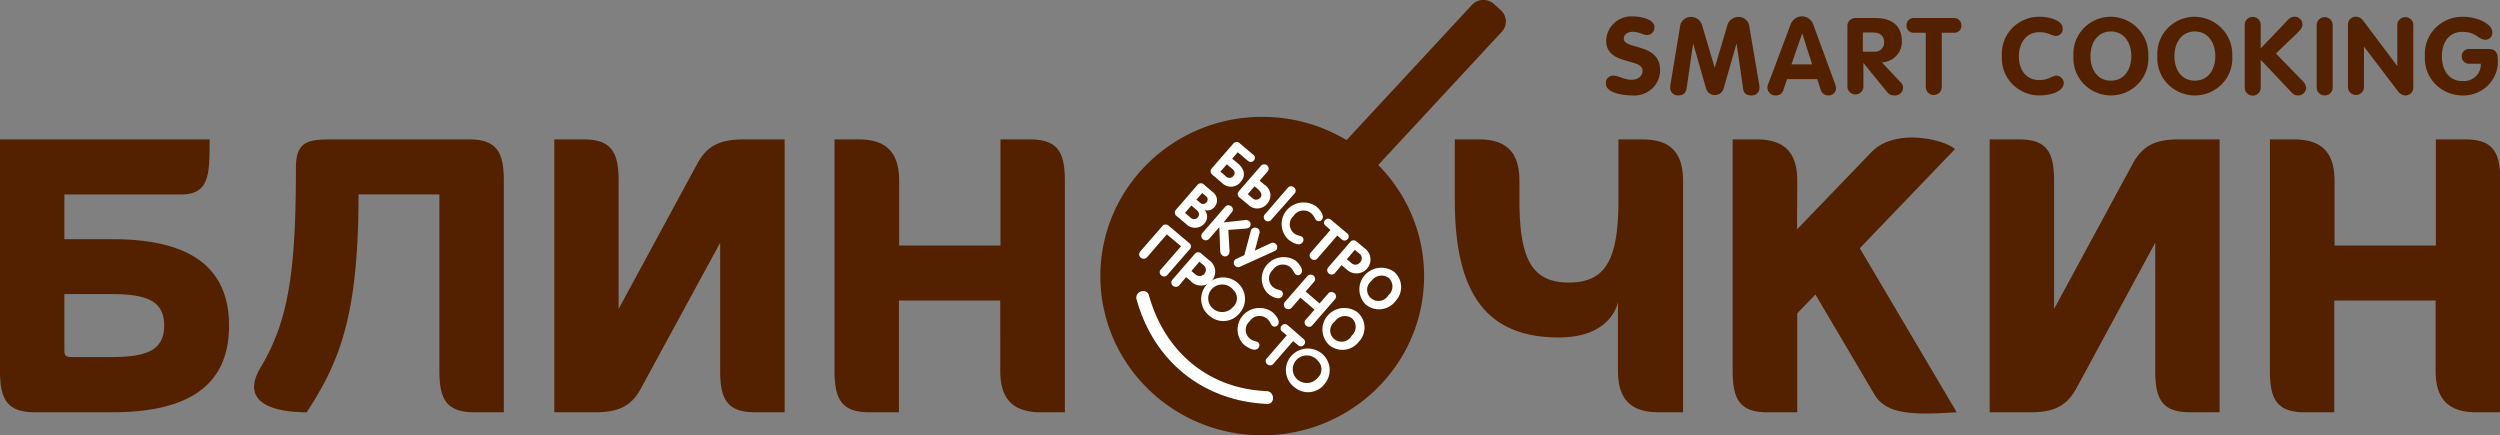 <svg width="402" height="70" fill="none" xmlns="http://www.w3.org/2000/svg"><rect width="100%" height="100%" fill="#808080" stroke="none"/><g clip-path="url(#clip0)"><path d="M262.47 15.346c-1.286 0-4.244-.329-4.244-1.923a1.157 1.157 0 01.694-1.168c.151-.065.313-.098.477-.097.823 0 1.8.67 2.932.67 1.131 0 1.787-.632 1.787-1.48 0-2.05-5.838-.81-5.838-4.795a3.972 3.972 0 011.313-2.871 4.055 4.055 0 011.402-.825 4.11 4.11 0 011.619-.213c1.003 0 3.42.367 3.42 1.72.011.16-.011.32-.065.47a1.195 1.195 0 01-.636.688 1.224 1.224 0 01-.469.108c-.707 0-1.286-.519-2.315-.519-.758 0-1.44.38-1.44 1.113 0 1.797 5.838.646 5.838 5.061a4.01 4.01 0 01-.347 1.635c-.23.515-.565.979-.986 1.36-.42.382-.917.673-1.457.857a4.207 4.207 0 01-1.685.21zm19.161 0c-.887 0-1.286-.392-1.363-1.265l-1.028-7.11-2.097 7.312a1.44 1.44 0 01-.532.724 1.483 1.483 0 01-1.726 0 1.44 1.44 0 01-.532-.724l-2.096-7.312-1.029 7.11c-.129.81-.476 1.265-1.363 1.265a1.232 1.232 0 01-.935-.346 1.17 1.17 0 01-.351-.92 2.354 2.354 0 010-.29l1.62-9.805a1.74 1.74 0 01.645-.918c.311-.229.69-.35 1.078-.347.39.003.769.127 1.083.354.314.227.547.546.666.911l2.058 6.92 2.057-6.92c.119-.365.353-.684.667-.91a1.872 1.872 0 011.082-.355c.388-.005.766.116 1.075.345.31.23.533.553.636.92l1.671 9.83c.006.097.006.194 0 .291a1.187 1.187 0 01-.787 1.168 1.227 1.227 0 01-.499.072zm12.423 0a1.301 1.301 0 01-.799-.232 1.268 1.268 0 01-.487-.666l-.553-1.72h-4.861l-.579 1.707a1.186 1.186 0 01-.47.692 1.223 1.223 0 01-.816.22c-.341 0-.668-.134-.909-.371a1.256 1.256 0 01-.377-.895 1.067 1.067 0 01.129-.57l3.549-9.463a2 2 0 01.7-1.009 2.049 2.049 0 011.165-.42 2 2 0 011.173.41c.336.258.578.616.692 1.02l3.472 9.463c.086.2.134.415.141.632a1.129 1.129 0 01-.324.847 1.184 1.184 0 01-.846.355zm-4.256-9.982l-1.737 4.997h3.331l-1.594-4.997zm14.75 9.982a1.38 1.38 0 01-1.016-.443l-3.897-4.782v3.795c0 .336-.135.658-.376.895a1.298 1.298 0 01-1.819 0 1.256 1.256 0 01-.377-.895V4.238a1.244 1.244 0 01.37-.968 1.294 1.294 0 01.981-.373h3.073c2.714 0 4.347 1.177 4.347 3.884a3.318 3.318 0 01-.965 2.25 3.421 3.421 0 01-2.263 1.002l3.035 3.226c.214.198.342.47.36.759a1.257 1.257 0 01-.408 1 1.293 1.293 0 01-1.045.328zm-3.202-10.121h-1.801v3.087h1.801a1.499 1.499 0 001.168-.399 1.452 1.452 0 00.452-1.132 1.41 1.41 0 00-.448-1.134 1.455 1.455 0 00-1.172-.384v-.038zm12.795.038h-1.903v8.742c0 .336-.135.657-.377.895a1.296 1.296 0 01-1.818 0 1.256 1.256 0 01-.377-.895V5.263h-1.903a1.148 1.148 0 01-.872-.328 1.113 1.113 0 01-.324-.861c-.004-.156.025-.31.084-.455a1.162 1.162 0 011.112-.722h6.43a1.19 1.19 0 01.853.337 1.15 1.15 0 01.343.84 1.099 1.099 0 01-.341.881 1.134 1.134 0 01-.907.308zm13.786 10.083a6.133 6.133 0 01-2.398-.494 6.049 6.049 0 01-2.001-1.389 5.921 5.921 0 01-1.277-2.056 5.842 5.842 0 01-.342-2.387 5.824 5.824 0 01.334-2.39 5.898 5.898 0 011.276-2.06 6.018 6.018 0 012.006-1.39 6.102 6.102 0 012.402-.485c1.286 0 3.755.417 3.755 1.923a1.077 1.077 0 01-.291.806 1.13 1.13 0 01-.789.358c-.707 0-1.196-.608-2.675-.608-2.173 0-3.292 1.81-3.292 3.91s1.132 3.795 3.292 3.795c1.479 0 2.058-.721 2.778-.721a1.3 1.3 0 01.794.374c.212.213.34.493.363.79-.077 1.645-2.649 2.024-3.935 2.024zm11.497 0a6.131 6.131 0 01-2.394-.497 6.04 6.04 0 01-1.997-1.39 5.879 5.879 0 01-1.615-4.438 5.827 5.827 0 01.334-2.388 5.902 5.902 0 011.272-2.059 6.025 6.025 0 012.001-1.39 6.108 6.108 0 012.399-.49 6.207 6.207 0 012.384.516 6.13 6.13 0 011.99 1.39 6.02 6.02 0 011.279 2.046c.283.76.407 1.567.365 2.374.055.81-.06 1.624-.338 2.389a5.91 5.91 0 01-1.277 2.058 6.033 6.033 0 01-2.003 1.39 6.121 6.121 0 01-2.4.49zm0-10.285c-2.161 0-3.279 1.872-3.279 3.96 0 2.087 1.067 3.947 3.279 3.947 2.212 0 3.292-1.86 3.292-3.948 0-2.087-1.119-3.96-3.292-3.96zm13.503 10.285a6.133 6.133 0 01-2.398-.494 6.043 6.043 0 01-2.002-1.389 5.918 5.918 0 01-1.276-2.056 5.86 5.86 0 01-.343-2.387 5.85 5.85 0 01.339-2.388 5.908 5.908 0 011.276-2.058 6.026 6.026 0 012.004-1.39 6.113 6.113 0 012.4-.49 6.22 6.22 0 012.382.52c.75.328 1.426.8 1.988 1.39a6.02 6.02 0 011.279 2.044c.283.759.409 1.565.369 2.372a5.85 5.85 0 01-.338 2.389 5.91 5.91 0 01-1.277 2.058 6.033 6.033 0 01-2.003 1.39 6.121 6.121 0 01-2.4.49zm0-10.285c-2.161 0-3.28 1.872-3.28 3.96 0 2.087 1.055 3.947 3.28 3.947 2.224 0 3.292-1.86 3.292-3.948 0-2.087-1.119-3.96-3.292-3.96zm16.537 10.285c-.501 0-.835-.278-1.286-.81l-4.655-4.921v4.491c0 .336-.135.658-.376.895a1.3 1.3 0 01-1.819 0 1.256 1.256 0 01-.377-.895V3.986c0-.336.136-.658.377-.895a1.3 1.3 0 011.819 0c.241.237.376.559.376.894v3.796l4.411-4.618a1.388 1.388 0 011.016-.48c.341 0 .668.132.909.37.242.237.377.559.377.894 0 .468-.283.81-.849 1.38l-3.42 3.276 4.128 4.25a1.873 1.873 0 01.733 1.266 1.264 1.264 0 01-.857 1.157 1.32 1.32 0 01-.507.07zm4.347 0a1.302 1.302 0 01-.938-.397 1.269 1.269 0 01-.348-.944V4.023c0-.335.136-.657.377-.894a1.296 1.296 0 011.818 0c.242.237.377.559.377.894v9.982a1.269 1.269 0 01-.775 1.238 1.307 1.307 0 01-.511.103zm12.95 0a1.62 1.62 0 01-.605-.176 1.58 1.58 0 01-.488-.393l-5.543-7.287v6.515c0 .336-.135.657-.376.895a1.298 1.298 0 01-1.819 0 1.256 1.256 0 01-.377-.895V4.023a1.254 1.254 0 01.349-.944 1.302 1.302 0 01.937-.397 1.588 1.588 0 011.106.57l5.543 7.375V4.023c0-.335.135-.657.377-.894a1.296 1.296 0 011.818 0c.241.237.377.559.377.894v9.982a1.265 1.265 0 01-.784 1.242 1.305 1.305 0 01-.515.1zm9.182 0a6.133 6.133 0 01-2.398-.494 6.049 6.049 0 01-2.001-1.389 5.921 5.921 0 01-1.277-2.056 5.842 5.842 0 01-.342-2.387c-.055-.81.06-1.623.338-2.388a5.923 5.923 0 011.276-2.058 6.046 6.046 0 012.004-1.39 6.117 6.117 0 012.4-.49c2.662 0 4.81 1.266 4.81 2.43a1.073 1.073 0 01-.245.877 1.098 1.098 0 01-.836.388c-1.196 0-1.44-1.265-3.729-1.265s-3.292 1.872-3.292 3.96c0 2.087 1.067 3.947 3.292 3.947a2.756 2.756 0 002.132-.724 2.68 2.68 0 00.647-.94c.145-.355.21-.737.192-1.12h-1.775a1.203 1.203 0 01-.919-.315 1.165 1.165 0 01-.367-.886 1.13 1.13 0 01.373-.87 1.166 1.166 0 01.913-.294h2.971c1.118 0 1.53.544 1.53 1.644a5.367 5.367 0 01-.318 2.239 5.427 5.427 0 01-1.215 1.918 5.53 5.53 0 01-1.903 1.266 5.608 5.608 0 01-2.261.397zM202.968 70c14.375 0 26.028-11.464 26.028-25.606 0-14.142-11.653-25.607-26.028-25.607-14.376 0-26.029 11.465-26.029 25.607S188.592 70 202.968 70zM0 22.418h33.706c0 5.605 0 8.856-4.604 8.856h-18.75v7.186h7.716c12.693 0 18.763 4.656 18.763 13.917 0 9.26-6.07 13.916-18.763 13.916H5.594c-4.5 0-5.594-2.15-5.594-6.68V22.418zm10.352 24.873v8.856c0 .797 0 1.265 1.119 1.265h6.533c5.761 0 8.397-1.202 8.397-5.06 0-3.86-2.636-5.061-8.397-5.061h-7.652zm43.441-24.873h21.643c4.514 0 5.581 2.138 5.581 6.68v37.195H76.26c-4.514 0-5.607-2.15-5.607-6.68V31.262H57.651c0 19.634-3.074 26.947-8.333 35.031-4.283 0-11.124-1.012-7.37-7.287 4.515-7.528 5.634-15.662 5.634-32.059 0-4.529 2.327-4.529 6.21-4.529zm35.339 43.875V22.418h4.745c4.501 0 5.594 2.138 5.594 6.668v20.596L112.1 26.365c1.594-2.935 3.639-3.947 7.497-3.947h6.571v43.875h-4.758c-4.514 0-5.607-2.15-5.607-6.68V39.03l-12.68 23.317c-1.53 2.935-3.639 3.947-7.433 3.947h-6.558zm71.707-17.965h-16.294v17.965h-4.758c-4.514 0-5.594-2.15-5.594-6.68V22.418h3.858c4.514 0 6.533 2.138 6.533 6.668v10.399h16.293V22.418h4.758c4.514 0 5.594 2.138 5.594 6.668v37.207h-3.858c-4.513 0-6.532-2.15-6.532-6.68V48.328zm105.862 17.965c-4.514 0-6.533-2.15-6.533-6.68v-11.07c-.103.645-1.376 5.719-9.516 5.719-11.883 0-16.718-7.401-16.718-22.052v-9.792h3.858c4.514 0 6.533 2.138 6.533 6.668v3.124c0 9.73 2.173 13.221 7.96 13.221s7.96-3.492 7.96-13.22v-9.793h3.858c4.514 0 6.533 2.138 6.533 6.668v37.207h-3.935zm22.261-29.402l11.959-12.423c3.794-3.948 11.664-2.075 13.439-.494l-15.303 15.941 15.586 26.378c-6.713.418-11.253.456-13.207-2.821l-9.517-16.118L289 50.378v15.915h-4.797c-4.5 0-5.594-2.15-5.594-6.68V22.418h3.858c4.514 0 6.533 2.138 6.533 6.668l-.038 7.805zm30.979 29.402V22.418h4.758c4.501 0 5.594 2.138 5.594 6.668v20.596l12.629-23.317c1.581-2.935 3.639-3.947 7.433-3.947h6.558v43.875h-4.758c-4.514 0-5.594-2.15-5.594-6.68V39.03l-12.628 23.317c-1.582 2.935-3.64 3.947-7.433 3.947h-6.559zm71.707-17.965h-16.294v17.965h-4.758c-4.514 0-5.594-2.15-5.594-6.68V22.418h3.858c4.514 0 6.533 2.138 6.533 6.668v10.399h16.293V22.418h4.759c4.513 0 5.594 2.138 5.594 6.668v37.207h-3.858c-4.514 0-6.533-2.15-6.533-6.68V48.328z" fill="#532000"/><path d="M196.46 29.377l-1.491-1.266a.7.7 0 01-.296-.493.685.685 0 01.18-.544l3.485-4.01a.68.68 0 01.514-.231.692.692 0 01.515.23l2.16 1.822a.607.607 0 01.226.7.621.621 0 01-.136.224.648.648 0 01-.938.063l-1.647-1.392-.9 1.038.862.708c1.054.886 1.427 1.974.489 3.05a1.981 1.981 0 01-1.488.74 1.988 1.988 0 01-1.535-.639zm1.582-2.316l-.771-.645-1.029 1.19.849.72a.811.811 0 00.61.274.823.823 0 00.611-.274c.348-.392.296-.835-.27-1.265zm2.649 5.833l-1.363-1.126a.697.697 0 01-.295-.487.671.671 0 01.179-.538l3.537-4.074a.715.715 0 011.003-.076.695.695 0 01.077.987l-1.286 1.468.746.632a2.038 2.038 0 01.97 1.436 1.991 1.991 0 01-.507 1.651 2.01 2.01 0 01-.666.539 2.052 2.052 0 01-1.685.07 2.024 2.024 0 01-.71-.482zm1.698-2.379l-.656-.557-1.093 1.266.746.632a.834.834 0 00.664.254.85.85 0 00.622-.342c.257-.304.231-.785-.283-1.215v-.038zm1.054 4.909a.668.668 0 010-1.012l3.601-4.175a.67.67 0 01.491-.283.69.69 0 01.538.182.669.669 0 01.223.773.666.666 0 01-.159.239l-3.665 4.137a.678.678 0 01-.482.303.689.689 0 01-.547-.164zm3.678 3.049a3.429 3.429 0 01-.192-4.698 3.57 3.57 0 014.745-.565c.527.443 1.414 1.493.874 2.113a.602.602 0 01-.659.215.603.603 0 01-.215-.114c-.283-.24-.27-.658-.888-1.177a1.918 1.918 0 00-1.494-.37 1.923 1.923 0 00-.732.285 1.879 1.879 0 00-.551.553 1.817 1.817 0 00-.454 2.113c.106.236.26.447.454.62.617.519 1.118.417 1.414.67a.652.652 0 010 .886c-.54.683-1.762-.076-2.302-.531zm8.694.076l-.785-.67-3.151 3.63a.678.678 0 01-.49.283.695.695 0 01-.538-.182.67.67 0 01-.224-.773.68.68 0 01.159-.239l3.151-3.63-.784-.671a.584.584 0 01-.248-.432.583.583 0 01.17-.467.654.654 0 01.447-.232.655.655 0 01.479.157l2.675 2.239a.62.62 0 010 .91.637.637 0 01-.861.076zm.72 4.769l-.81-.683-1.055 1.265a.715.715 0 01-1.003.076.695.695 0 01-.077-.987l3.511-4.06a.684.684 0 01.509-.278.705.705 0 01.545.201l1.286 1.076c.254.183.467.416.625.684a2.213 2.213 0 01-.98 3.134 2.274 2.274 0 01-1.786.063 2.246 2.246 0 01-.765-.49zm2.057-2.53l-.733-.62-1.286 1.518.733.62a.943.943 0 00.73.248.95.95 0 00.672-.374.937.937 0 00.264-.71.931.931 0 00-.354-.67l-.026-.012zm1.016 8.172a3.439 3.439 0 01-1.017-2.312 3.432 3.432 0 01.844-2.38 3.567 3.567 0 014.738-.558c.337.292.609.648.803 1.046a3.23 3.23 0 01.111 2.564 3.25 3.25 0 01-.708 1.11 3.263 3.263 0 01-.997.876 3.324 3.324 0 01-3.774-.345zm3.704-4.263a1.958 1.958 0 00-1.504-.348 1.953 1.953 0 00-1.287.842 1.797 1.797 0 00-.689 1.374 1.79 1.79 0 00.64 1.398 1.836 1.836 0 001.503.403 1.839 1.839 0 001.273-.885c.2-.173.362-.384.475-.621a1.859 1.859 0 00-.411-2.163zm-32.6-8.691l-1.505-1.265a.69.69 0 01-.288-.49.669.669 0 01.186-.535l3.472-4.01a.687.687 0 011.041 0l1.389 1.176a1.642 1.642 0 01.678 1.14 1.627 1.627 0 01-.395 1.264 1.438 1.438 0 01-.719.49 1.462 1.462 0 01-.875-.01 1.604 1.604 0 010 2.139 1.982 1.982 0 01-1.469.718 2.008 2.008 0 01-1.515-.617zm1.62-2.315l-.758-.646-1.029 1.19.849.72a.811.811 0 00.611.274.82.82 0 00.61-.273c.283-.393.283-.797-.283-1.265zm1.544-2.19l-.566-.467-.926 1.063.566.48a.687.687 0 00.558.217.703.703 0 00.522-.293.673.673 0 00.154-.534.673.673 0 00-.308-.465zm2.584 9.477c-.205-.177-.244-.405-.257-.797l-.141-3.656-1.621 1.872a.725.725 0 01-1.015.076.703.703 0 01-.078-1l3.653-4.213a.677.677 0 01.487-.248.693.693 0 01.516.185.649.649 0 01.238.472.653.653 0 01-.2.49l-1.286 1.606 3.485-.38a.835.835 0 01.605.153.69.69 0 01.253.468.68.68 0 01-.163.506c-.168.19-.412.228-.849.266l-2.572.19.18 3.2a1.003 1.003 0 01-.167.797.672.672 0 01-.83.202.674.674 0 01-.238-.19zm8.527-.62l-5.582 2.53a.676.676 0 01-.733-.076.714.714 0 01-.276-.473.703.703 0 01.148-.526.588.588 0 01.257-.19l1.286-.595 1.054-3.934a.713.713 0 01.155-.291.764.764 0 011.029 0 .67.67 0 01.192.708l-.733 2.784 2.572-1.19a.705.705 0 01.759.089.717.717 0 01.116.987.926.926 0 01-.244.177zm-1.171 6.794a3.44 3.44 0 01-.923-2.273 3.432 3.432 0 01.833-2.306 3.539 3.539 0 012.173-1.19 3.57 3.57 0 012.431.518c.515.443 1.402 1.48.862 2.113a.605.605 0 01-.649.21.608.608 0 01-.213-.109c-.296-.24-.283-.67-.9-1.189a1.918 1.918 0 00-1.49-.358 1.919 1.919 0 00-1.275.839 1.843 1.843 0 00-.453.616 1.804 1.804 0 000 1.488c.106.234.26.444.453.616.617.519 1.119.417 1.415.67a.654.654 0 01.064.886c-.553.696-1.788-.063-2.328-.531zm6.237 5.238a.654.654 0 01-.064-1.012l1.389-1.595-2.276-1.923-1.389 1.607a.727.727 0 01-1.19-.142.71.71 0 01-.041-.54.692.692 0 01.138-.242l3.601-4.137a.717.717 0 011.174.139.693.693 0 01-.094.772l-1.351 1.556 2.238 1.923 1.35-1.556a.694.694 0 01.491-.283.692.692 0 01.538.182.653.653 0 01.064 1.012l-3.587 4.137a.69.69 0 01-.991.101zm3.665 3.086a3.444 3.444 0 01-1.066-2.325 3.43 3.43 0 01.84-2.413 3.568 3.568 0 014.792-.525c.335.293.608.65.802 1.048a3.258 3.258 0 01-.584 3.684 3.28 3.28 0 01-1.001.877 3.332 3.332 0 01-3.783-.346zm3.704-4.276a1.958 1.958 0 00-1.507-.343 1.95 1.95 0 00-1.284.85 1.778 1.778 0 00-.581 2.16c.109.245.274.464.481.64a1.836 1.836 0 001.525.406c.269-.05.523-.157.744-.316a1.8 1.8 0 00.532-.601 1.91 1.91 0 00.664-1.379 1.886 1.886 0 00-.574-1.417zm-30.696-6.92a.66.66 0 01-.242-.506.66.66 0 01.242-.506l3.189-3.67-2.289-1.91-3.177 3.67a.73.73 0 01-1.016.076.707.707 0 01-.249-.485.705.705 0 01.172-.515l3.524-4.049a.673.673 0 01.491-.283.693.693 0 01.538.182l3.356 2.834a.657.657 0 01.178.786.657.657 0 01-.178.226l-3.511 4.023a.67.67 0 01-.484.297.692.692 0 01-.544-.17zm4.796.949l-.797-.67-1.055 1.264a.73.73 0 01-1.243-.092.695.695 0 01-.018-.575.717.717 0 01.168-.244l3.524-4.06a.69.69 0 01.506-.285.701.701 0 01.548.196l1.286 1.088a2.224 2.224 0 01.944 1.538 2.21 2.21 0 01-.509 1.725c-.201.237-.45.43-.731.569a2.313 2.313 0 01-1.824.09 2.284 2.284 0 01-.786-.494l-.013-.05zm2.071-2.53l-.733-.62-1.286 1.505.746.62a1.013 1.013 0 001.345-.172.976.976 0 00-.059-1.334h-.013z" fill="#fff"/><path d="M194.609 50.884a3.473 3.473 0 01-1.253-1.639 3.412 3.412 0 01-.092-2.048 3.452 3.452 0 011.1-1.742 3.573 3.573 0 013.956-.445 3.5 3.5 0 011.472 1.452 3.42 3.42 0 01-.464 3.89 3.3 3.3 0 01-.993.85 3.347 3.347 0 01-3.726-.318zm3.703-4.276a2.248 2.248 0 00-1.12-.764 2.285 2.285 0 00-1.363.013 2.246 2.246 0 00-1.106.784 2.188 2.188 0 00-.059 2.556c.26.38.633.67 1.068.833.435.163.911.188 1.361.074a2.256 2.256 0 001.155-.713 1.9 1.9 0 00.65-1.378 1.897 1.897 0 00-.586-1.406zm1.711 8.818a3.444 3.444 0 01-1.018-2.313 3.431 3.431 0 01.844-2.38 3.567 3.567 0 014.739-.558c.527.443 1.414 1.48.861 2.113a.601.601 0 01-.648.21.606.606 0 01-.213-.109c-.296-.253-.283-.67-.9-1.189a1.907 1.907 0 00-1.491-.364 1.873 1.873 0 00-1.274.845 1.83 1.83 0 00-.613 1.36 1.83 1.83 0 00.613 1.36c.617.519 1.106.417 1.414.67a.653.653 0 01.175.443.653.653 0 01-.175.443c-.54.683-1.723-.076-2.314-.531zm8.706.076l-.798-.658-3.137 3.618a.693.693 0 01-.491.283.69.69 0 01-.538-.182.657.657 0 01-.242-.506.646.646 0 01.242-.506l3.151-3.63-.798-.659a.614.614 0 01-.209-.455.6.6 0 01.209-.456.654.654 0 01.447-.232.656.656 0 01.479.156l2.572 2.24a.634.634 0 01.236.439.615.615 0 01-.159.472.615.615 0 01-.463.267.628.628 0 01-.501-.191zm-.54 6.793a3.468 3.468 0 01-1.226-1.645 3.411 3.411 0 01-.073-2.04 3.454 3.454 0 011.106-1.725 3.575 3.575 0 013.939-.438 3.492 3.492 0 011.468 1.44 3.424 3.424 0 01-.43 3.877 3.302 3.302 0 01-1.003.873 3.343 3.343 0 01-2.606.29 3.324 3.324 0 01-1.175-.632zm3.716-4.276a2.252 2.252 0 00-1.12-.764 2.289 2.289 0 00-1.364.013 2.247 2.247 0 00-1.105.785 2.188 2.188 0 00-.059 2.555c.26.38.633.671 1.068.834.435.162.911.188 1.361.073a2.256 2.256 0 001.155-.712 1.902 1.902 0 00.65-1.378 1.896 1.896 0 00-.586-1.405zm-29.14-9.868c2.739 9.868 10.622 16.358 21.026 16.801 1.286 0 1.196-2.011-.142-2.062-9.503-.405-16.422-6.49-18.904-15.41-.36-1.265-2.34-.607-1.98.671z" fill="#fff"/><path d="M216.008 26.725l1.121 1.007a2.524 2.524 0 003.525-.16l20.838-22.466a2.426 2.426 0 00-.161-3.467L240.21.633a2.524 2.524 0 00-3.525.159l-20.838 22.466a2.427 2.427 0 00.161 3.467z" fill="#532000"/></g><defs><clipPath id="clip0"><path fill="#fff" d="M0 0h402v70H0z"/></clipPath></defs></svg>